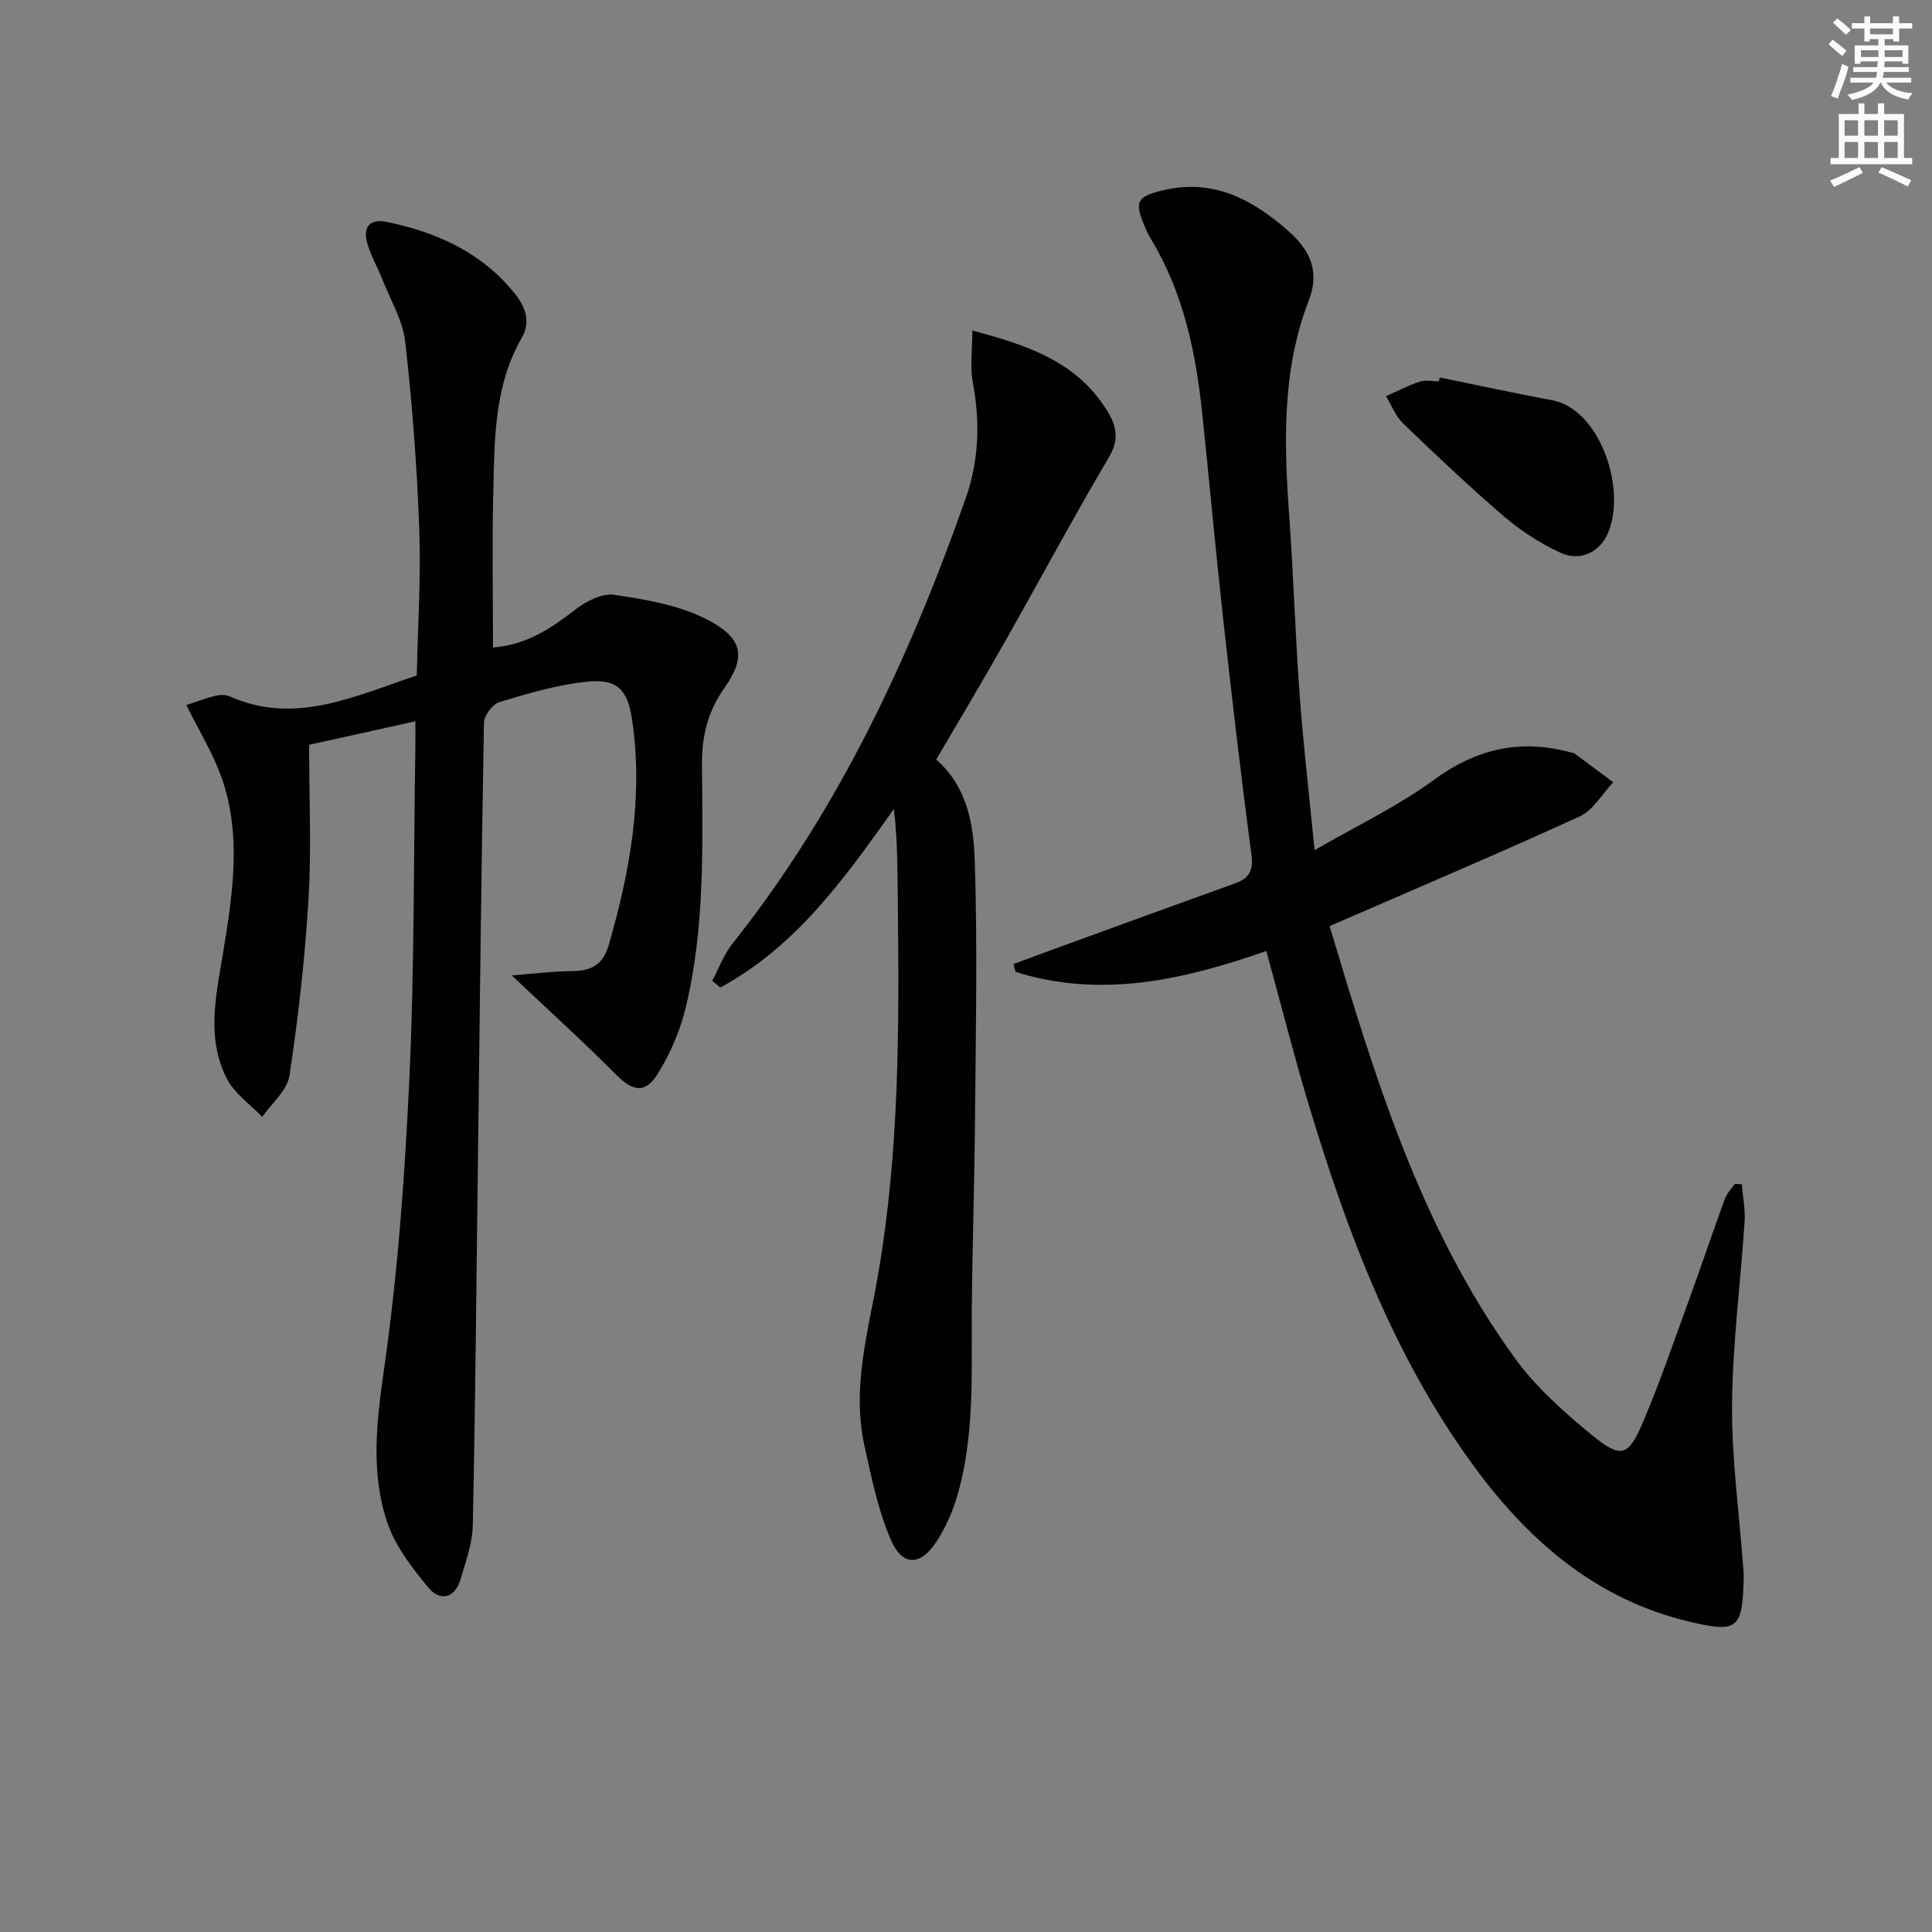 <svg enable-background="new 0 0 400 400" viewBox="0 0 400 400" xmlns="http://www.w3.org/2000/svg"><rect x="0" y="0" width="400" height="400" fill="#808080" stroke="none"/><g fill="#010102"><path d="m275.28 191.74c9.27 30.96 18.73 62.32 38.24 89.29 4.41 6.1 10.26 11.34 16.14 16.14 5.98 4.88 7.48 4.37 10.48-2.68 3.57-8.39 6.52-17.06 9.65-25.64 2.49-6.85 4.81-13.76 7.31-20.61.42-1.15 1.37-2.1 2.08-3.14.48.03.96.07 1.44.1.21 2.59.75 5.21.58 7.77-.83 12.59-2.48 25.17-2.6 37.76-.1 11.09 1.45 22.19 2.27 33.29.06.83.17 1.66.15 2.49-.22 10.79-1.27 11.58-11.07 9.28-19.78-4.64-33.85-17.09-45.36-33-16.21-22.41-25.74-47.9-33.64-74.09-3.11-10.32-5.74-20.78-8.77-31.81-16.92 5.91-34.13 9.94-51.92 4.32-.15-.54-.29-1.07-.44-1.61 3.3-1.22 6.59-2.45 9.89-3.65 12-4.37 24-8.74 36.01-13.07 2.93-1.05 3.82-2.65 3.37-5.99-2.17-16.3-4.06-32.64-5.87-48.98-1.55-14.03-2.82-28.09-4.29-42.13-1.34-12.82-3.91-25.3-10.77-36.5-.43-.71-.76-1.48-1.09-2.25-2.24-5.2-1.82-6.32 3.74-7.64 10.27-2.44 18.36 1.78 25.88 8.39 4.67 4.1 6.57 8.5 4.28 14.42-5.61 14.54-5.13 29.6-4.04 44.77.88 12.27 1.24 24.58 2.14 36.84.75 10.26 1.95 20.49 3.1 32.21 8.82-5.11 17.26-9.11 24.66-14.53 8.92-6.54 18.11-8.59 28.6-5.65.16.04.37.01.49.1 2.7 2 5.39 4.01 8.08 6.02-2.29 2.41-4.13 5.78-6.94 7.07-16.88 7.72-33.98 14.97-51.78 22.71z"/><path d="m86 149.34c-7.78 1.72-14.79 3.26-22 4.86 0 11.02.49 21.53-.13 31.97-.73 12.22-2.11 24.43-3.94 36.53-.46 3.06-3.68 5.71-5.64 8.55-2.5-2.63-5.77-4.87-7.35-7.97-4.3-8.48-2.18-17.27-.72-26.21 2-12.24 3.95-24.77-.66-36.93-1.75-4.61-4.35-8.9-6.98-14.16 2.18-.72 4.06-1.45 6-1.92.93-.23 2.11-.25 2.96.12 13.38 5.93 25.49.15 38.75-4.34.2-9.85.88-20.12.51-30.35-.46-12.93-1.45-25.87-2.9-38.72-.5-4.44-3.06-8.66-4.75-12.95-.97-2.47-2.32-4.8-3.08-7.33-1.02-3.4.42-5.3 4.06-4.54 10.33 2.15 19.6 6.32 26.4 14.77 2.19 2.72 3.45 5.83 1.5 9.21-5.83 10.13-5.64 21.36-5.91 32.46-.26 10.45-.05 20.92-.05 31.66 7.06-.54 12.15-4.05 17.22-7.97 2.16-1.67 5.42-3.29 7.88-2.93 6.34.94 12.98 2.04 18.65 4.83 8.51 4.18 8.51 8.24 4.05 14.62-3.3 4.73-4.56 9.77-4.53 15.46.1 16.95.65 33.98-3.39 50.62-1.15 4.74-3.18 9.47-5.76 13.62-2.64 4.25-5.2 3.64-8.65.18-6.98-7.01-14.32-13.66-21.59-20.53 3.76-.28 8.23-.85 12.72-.9 3.88-.04 6.22-1.48 7.33-5.29 4.43-15.27 7.22-30.71 4.88-46.67-.94-6.42-3.14-8.66-9.66-7.93-6.03.68-11.98 2.43-17.81 4.2-1.42.43-3.19 2.78-3.21 4.28-.55 29.92-.87 59.84-1.24 89.76-.32 25.46-.54 50.91-1.07 76.37-.08 3.73-1.45 7.47-2.51 11.12-1.16 3.99-4.22 4.77-6.67 1.83-3.41-4.11-6.91-8.64-8.56-13.59-3.47-10.41-2.16-21-.6-31.91 2.83-19.86 4.28-39.97 5.21-60.03 1.04-22.44.87-44.94 1.22-67.41.04-1.79.02-3.58.02-6.44z"/><path d="m147.46 203.07c1.37-2.57 2.38-5.42 4.16-7.66 22.01-27.68 36.7-59.18 48.33-92.28 2.77-7.88 2.98-15.82 1.46-24-.6-3.22-.1-6.65-.1-10.69 11.23 2.96 20.73 6.23 26.96 15.16 2.3 3.3 4 6.51 1.4 10.92-7.57 12.86-14.63 26.02-21.99 39.01-4.5 7.94-9.19 15.76-13.85 23.73 6.45 5.61 7.73 13.47 7.98 20.93.59 17.92.2 35.87.05 53.81-.11 13.14-.56 26.27-.66 39.41-.1 12.96.66 25.99-3.11 38.62-.94 3.14-2.34 6.26-4.11 9.01-3.32 5.18-7.1 5.36-9.51-.17-2.67-6.13-4.01-12.88-5.48-19.46-2.72-12.23.85-24.01 2.88-35.93 4.31-25.19 4.31-50.65 4.02-76.1-.08-6.57-.01-13.15-.82-19.9-10.26 14.48-20.3 28.52-35.94 36.97-.57-.46-1.12-.92-1.67-1.38z"/><path d="m298.07 78.15c7.78 1.59 15.54 3.27 23.34 4.73 9.76 1.83 15.39 18.19 11.54 27.41-1.69 4.05-5.79 6.04-9.89 4.14-4.16-1.92-8.16-4.5-11.64-7.48-7.2-6.17-14.09-12.71-20.93-19.29-1.55-1.49-2.37-3.74-3.53-5.64 2.32-1.02 4.58-2.21 6.97-3 1.2-.4 2.64-.07 3.98-.07.06-.26.11-.53.16-.8z"/></g><path d="m378.6 9.2.8-1c.9.7 1.9 1.4 2.9 2.3l-.9 1.1c-1.1-.9-2-1.7-2.8-2.4zm.5 10.7c.9-2.1 1.6-4.3 2.3-6.7.4.2.8.4 1.3.6-.7 3.1-1.5 4.3-2.2 6.6zm.4-15.2.9-.9c1 .8 2 1.6 2.8 2.4l-1 1c-1-.9-1.9-1.8-2.7-2.5zm12.5-1.3h1.2v1.4h2.7v1.1h-2.7v2.7h-1.2v-.5h-1.8v1.3h4.9v3.8h-1.2v-.5h-3.7c0 .4-.1.9-.1 1.2h5.1v1h-5.2c0 .5-.1.9-.3 1.2h6v1h-5.2c1.1 1.3 2.9 2 5.5 2.2-.4.4-.7.8-.9 1.3-2.9-.5-4.8-1.6-5.7-3.5h-.1c-.8 1.7-2.7 2.9-5.9 3.6-.2-.4-.6-.8-.9-1.1 2.8-.6 4.6-1.4 5.4-2.5h-4.8v-1h5.3c.1-.3.2-.7.2-1.2h-4.9v-1h5c0-.4 0-.8.1-1.2h-3.6v.5h-1.2v-3.8h4.9v-1.3h-1.8v.5h-1.1v-2.7h-2.6v-1.1h2.6v-1.4h1.2v1.4h4.7v-1.4zm-6.7 8.4h3.6c0-.4 0-.9 0-1.4h-3.6zm1.9-4.7h4.7v-1.2h-4.7zm6.7 3.3h-3.7v1.4h3.7z" fill="#fcfafa"/><path d="m384.7 21.4h1.3v2.2h2.8v-2.2h1.3v2.2h4.1v9.1h1.7v1.3h-16.9v-1.3h1.7v-9.1h4.1v-2.2zm.3 13.2.7 1.2c-1.8.9-3.8 1.9-6 2.9-.2-.4-.5-.8-.8-1.3 2.4-1 4.4-2 6.1-2.8zm-3.1-6.5h2.8v-3.2h-2.8zm0 4.6h2.8v-3.3h-2.8v3.2zm4.1-4.6h2.8v-3.2h-2.8zm0 4.6h2.8v-3.3h-2.8zm3.6 1.9c2.1.9 4.1 1.8 6.1 2.7l-.7 1.3c-2.2-1.1-4.2-2-6.1-2.9zm3.3-9.7h-2.8v3.2h2.8zm-2.8 7.8h2.8v-3.3h-2.8z" fill="#fcfafa"/></svg>